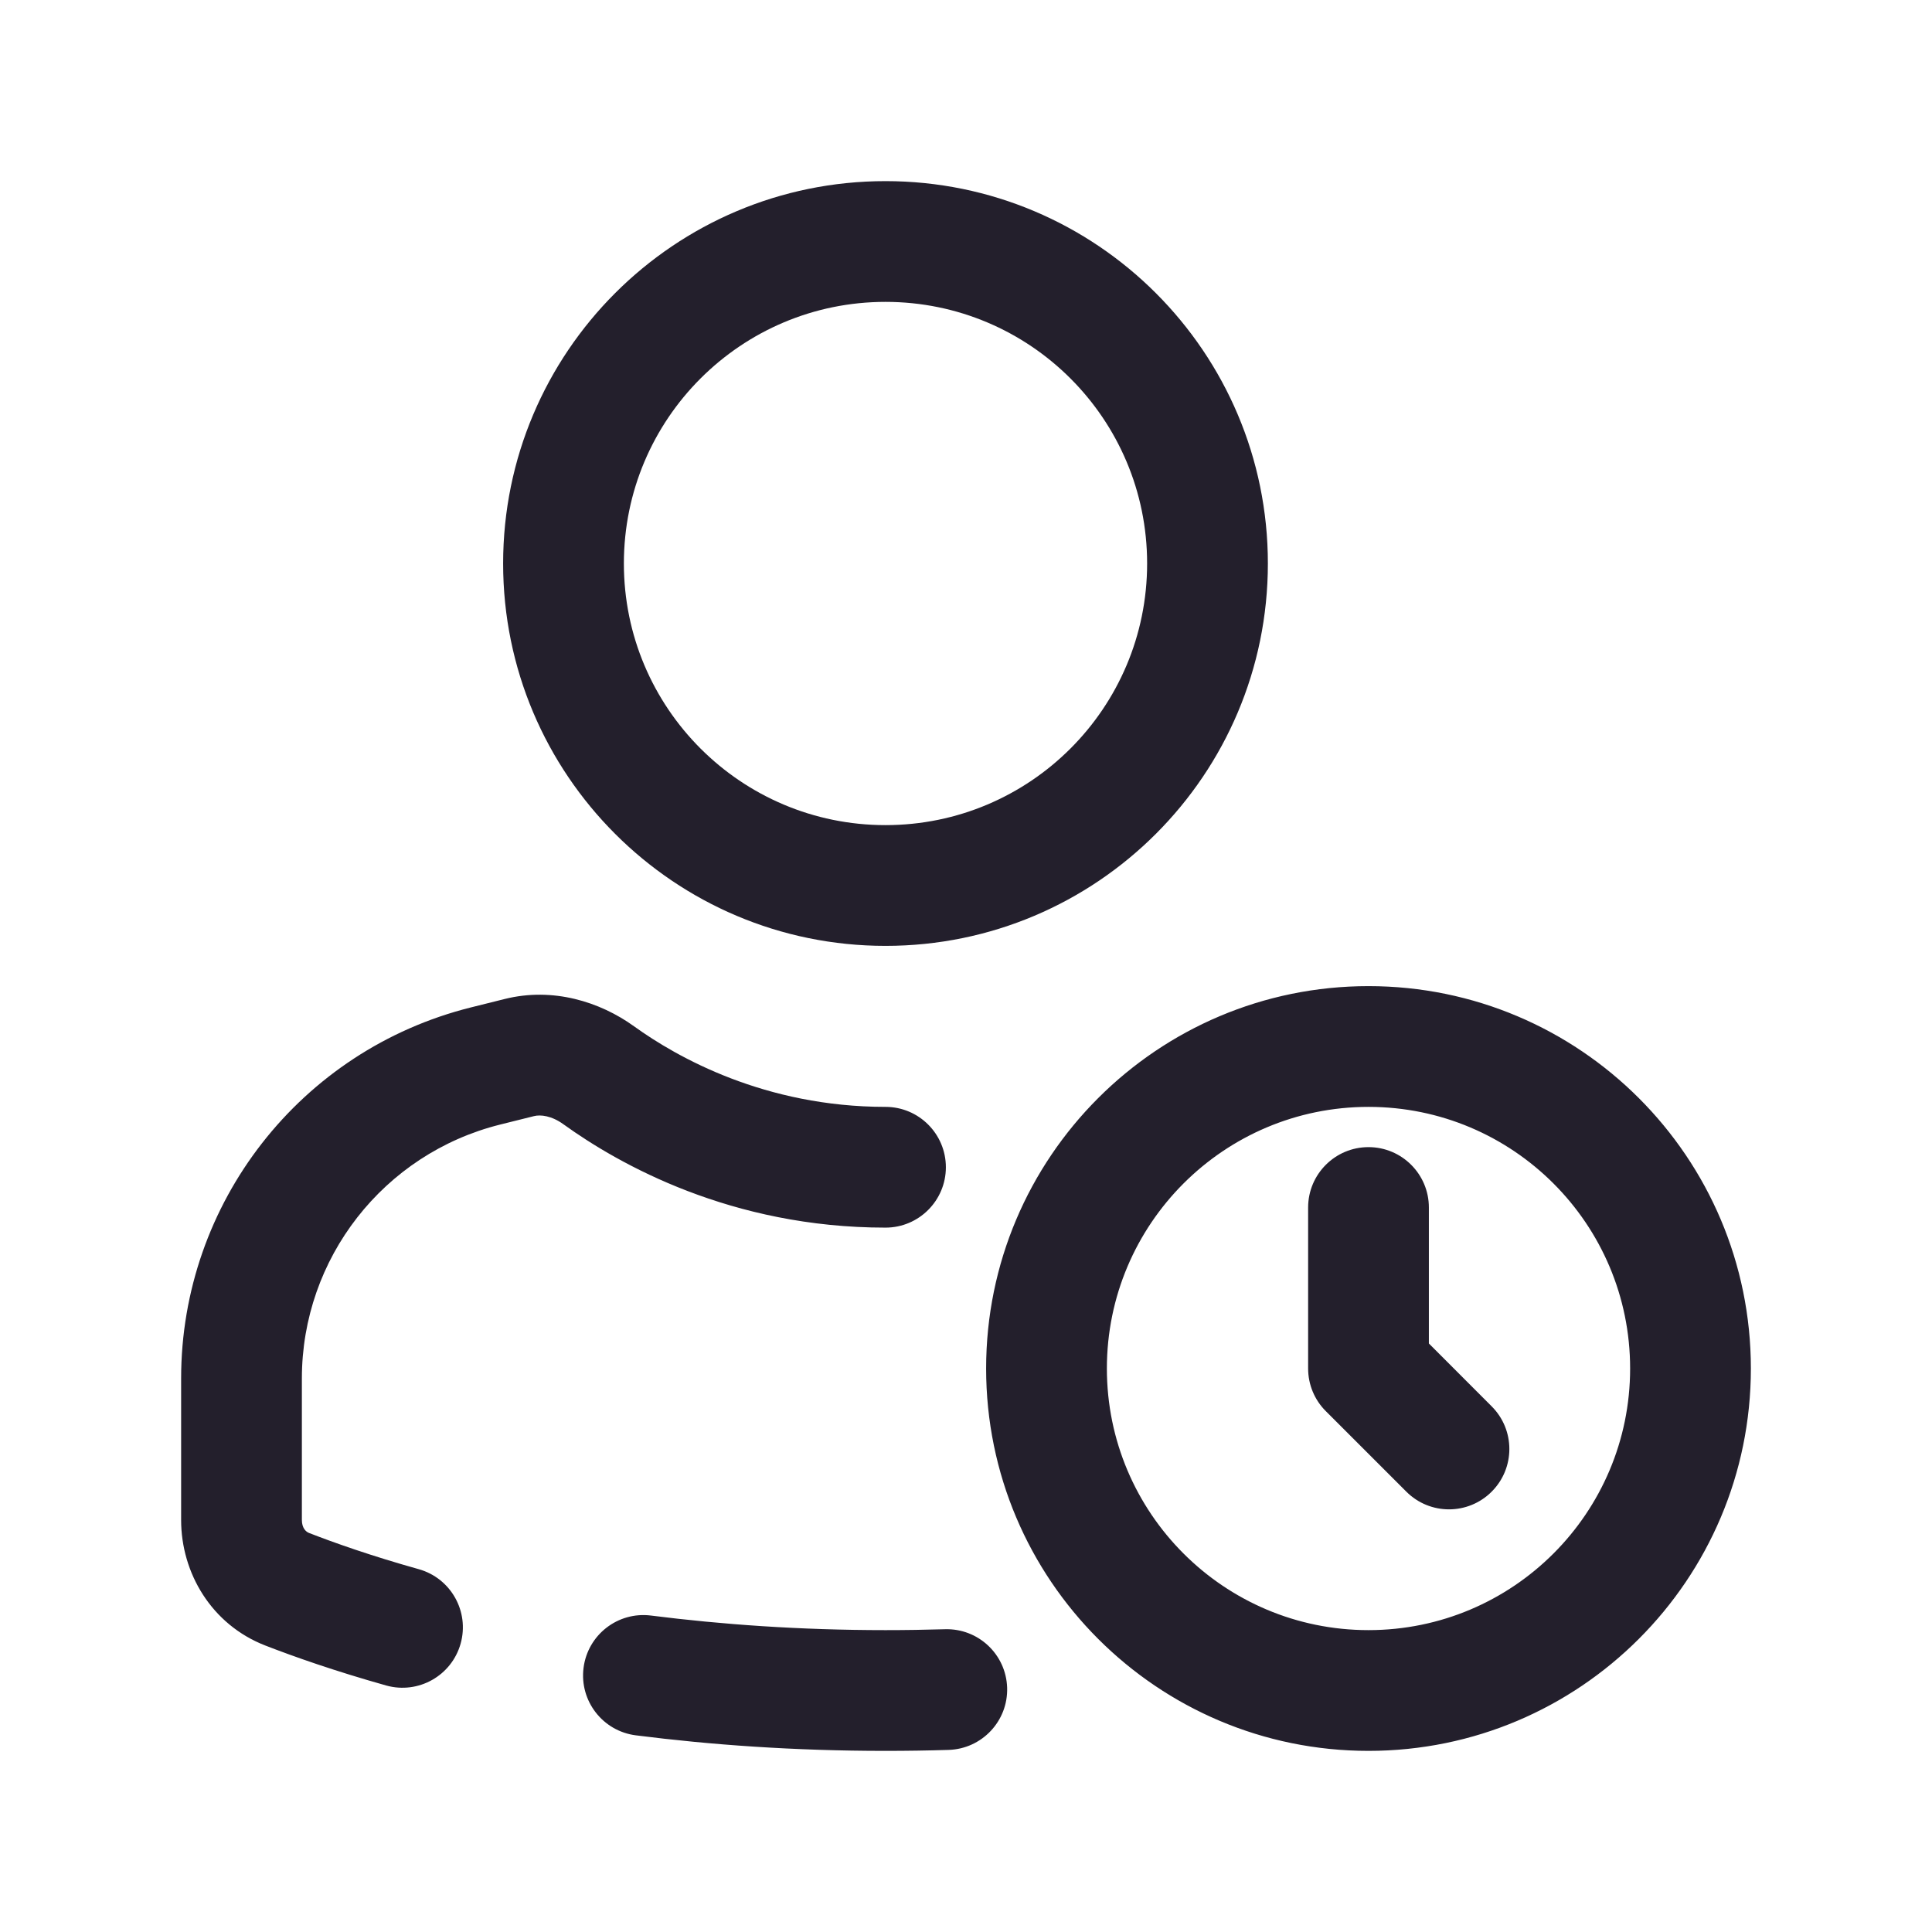<svg width="24" height="24" viewBox="0 0 24 24" fill="none" xmlns="http://www.w3.org/2000/svg">
<path fill-rule="evenodd" clip-rule="evenodd" d="M11 3.75C9.205 3.75 7.75 5.205 7.75 7C7.75 8.795 9.205 10.25 11 10.25C12.795 10.25 14.25 8.795 14.25 7C14.25 5.205 12.795 3.75 11 3.75ZM6.25 7C6.25 4.377 8.377 2.25 11 2.25C13.623 2.25 15.75 4.377 15.75 7C15.75 9.623 13.623 11.75 11 11.75C8.377 11.75 6.25 9.623 6.25 7ZM17 13.75C15.205 13.75 13.75 15.205 13.75 17C13.75 18.795 15.205 20.25 17 20.25C18.795 20.25 20.25 18.795 20.25 17C20.25 15.205 18.795 13.75 17 13.75ZM12.25 17C12.25 14.377 14.377 12.25 17 12.25C19.623 12.25 21.75 14.377 21.75 17C21.75 19.623 19.623 21.75 17 21.75C14.377 21.75 12.25 19.623 12.25 17ZM6.999 13.966C6.853 13.86 6.715 13.844 6.633 13.865L6.212 13.97C4.765 14.332 3.75 15.632 3.75 17.123V18.882C3.75 18.982 3.801 19.029 3.839 19.043C4.155 19.166 4.613 19.328 5.202 19.493C5.601 19.605 5.834 20.019 5.722 20.418C5.61 20.817 5.196 21.049 4.798 20.938C4.158 20.758 3.653 20.58 3.295 20.441C2.627 20.181 2.25 19.54 2.25 18.882V17.123C2.25 14.944 3.733 13.044 5.848 12.515L6.269 12.41C6.868 12.26 7.453 12.444 7.876 12.749C8.414 13.137 9.503 13.75 11 13.75C11.414 13.75 11.75 14.086 11.75 14.5C11.75 14.914 11.414 15.25 11 15.25C9.085 15.25 7.693 14.466 6.999 13.966ZM17 14.25C17.414 14.25 17.75 14.586 17.75 15V16.689L18.53 17.47C18.823 17.763 18.823 18.237 18.53 18.53C18.237 18.823 17.763 18.823 17.47 18.53L16.47 17.53C16.329 17.39 16.25 17.199 16.25 17V15C16.25 14.586 16.586 14.25 17 14.25ZM7.249 20.719C7.301 20.308 7.676 20.017 8.087 20.069C8.956 20.179 9.93 20.25 11 20.25C11.251 20.25 11.497 20.246 11.738 20.239C12.152 20.226 12.498 20.551 12.511 20.965C12.524 21.379 12.198 21.725 11.784 21.738C11.528 21.746 11.267 21.75 11 21.75C9.864 21.75 8.826 21.675 7.899 21.557C7.488 21.505 7.197 21.13 7.249 20.719Z" fill="#231F2C"/>
</svg>
